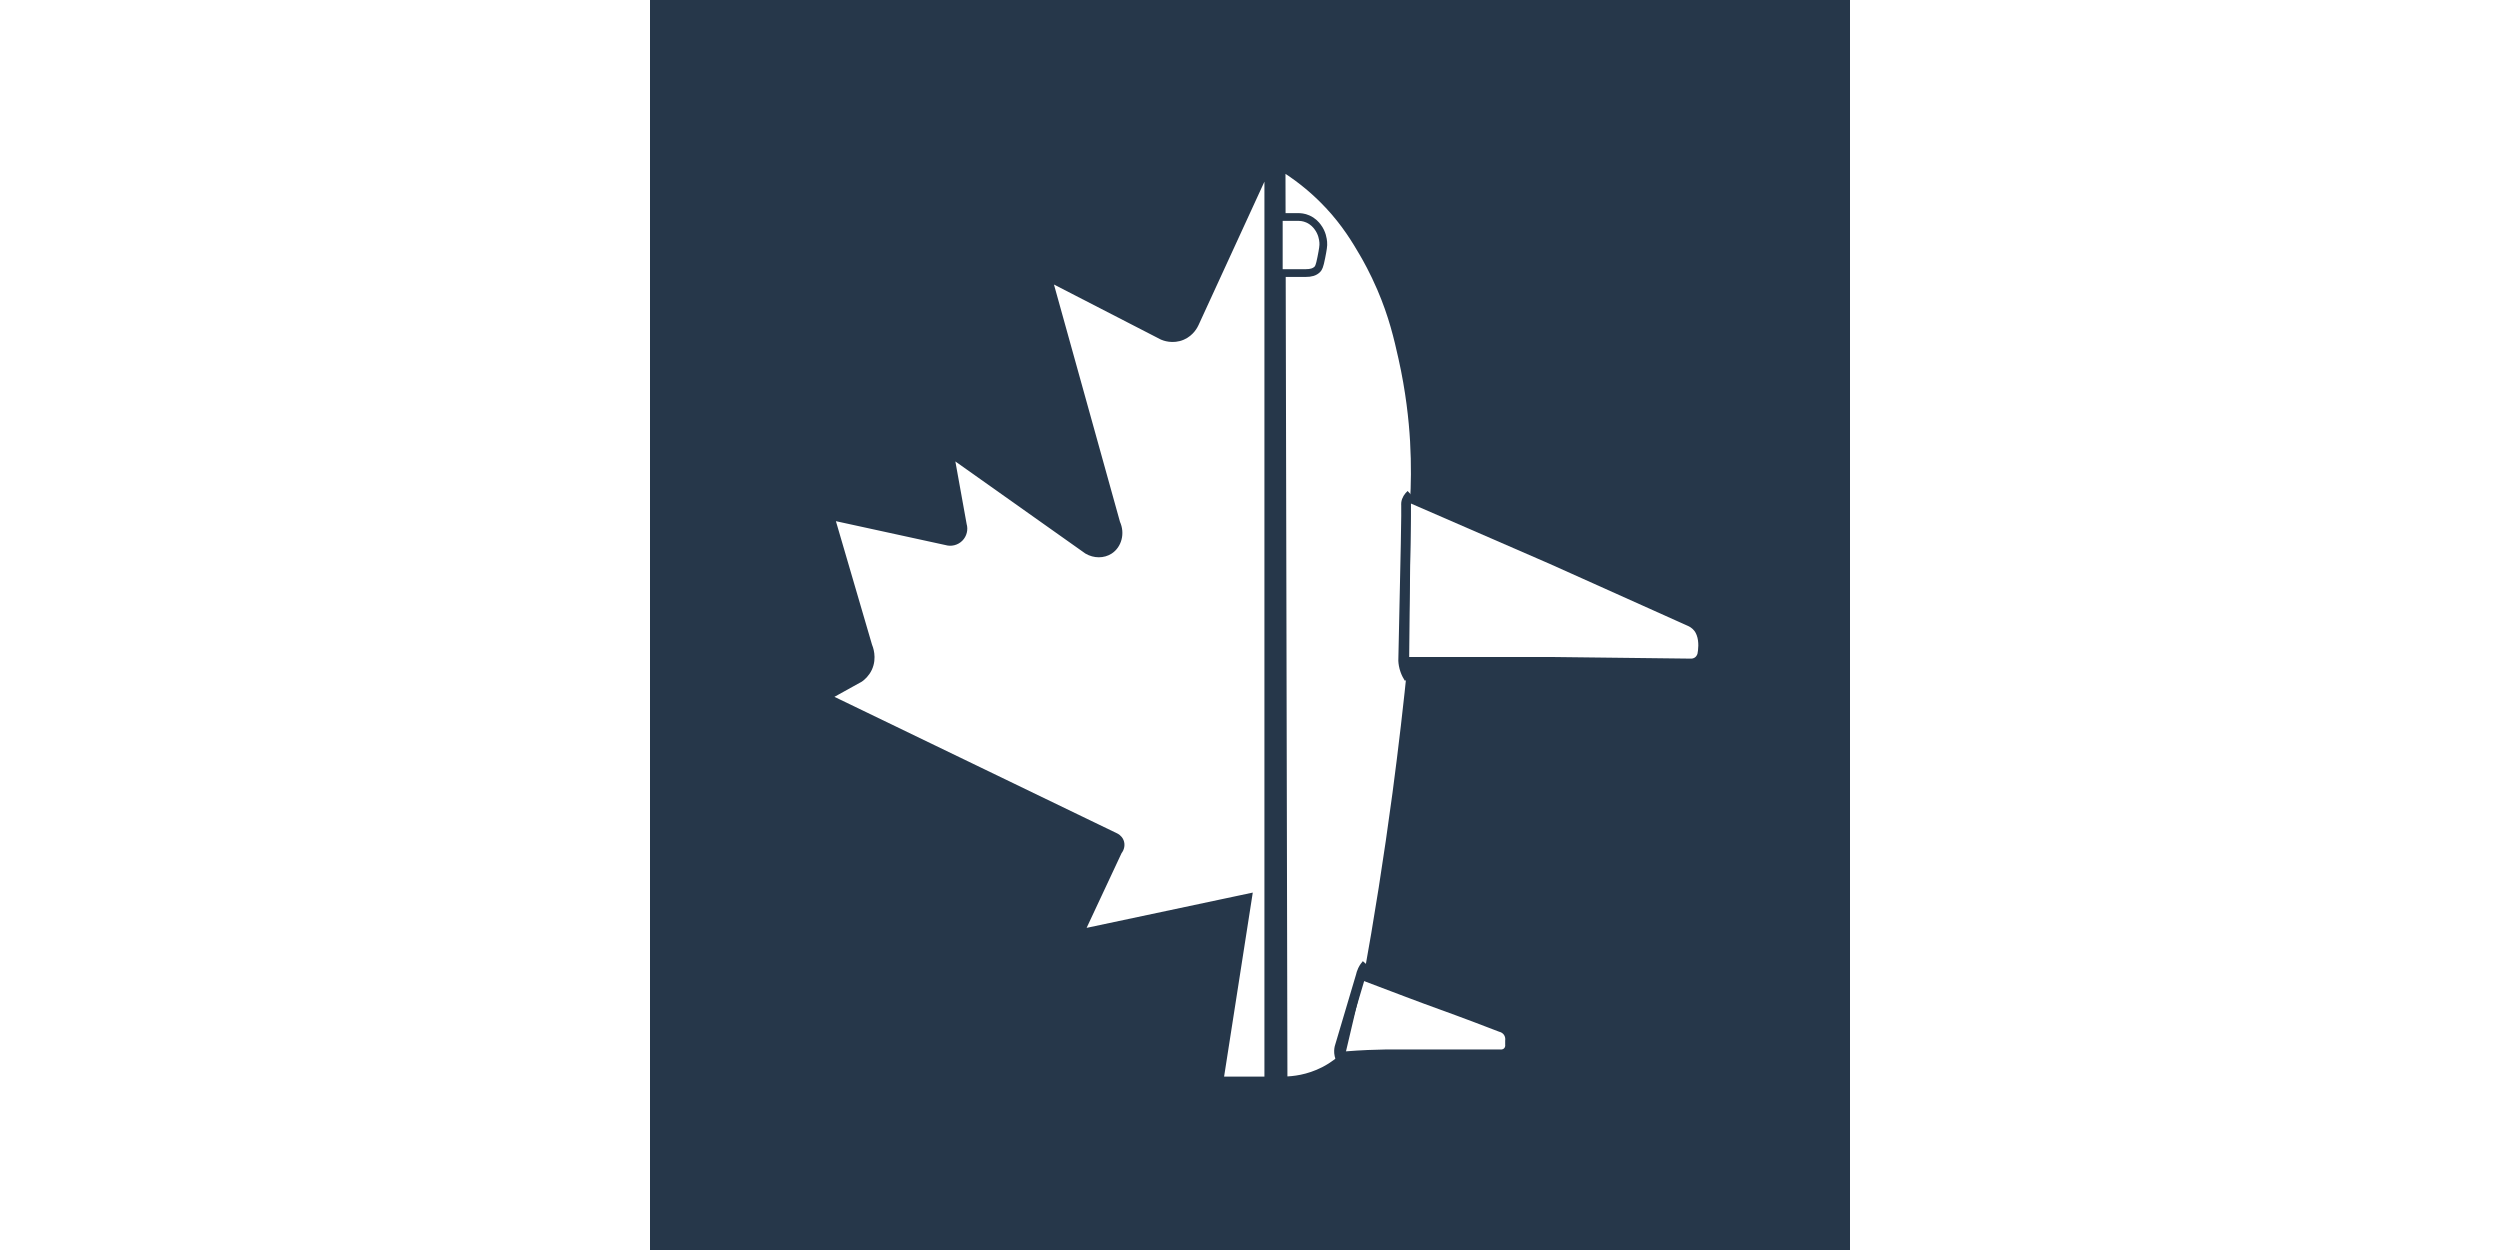 <?xml version="1.0" encoding="UTF-8"?>
<svg id="Layer_1" data-name="Layer 1" xmlns="http://www.w3.org/2000/svg" viewBox="0 0 500 250">
  <defs>
    <style>
      .cls-1, .cls-2, .cls-3 {
        fill: #fff;
      }

      .cls-2 {
        stroke-width: 1.13px;
      }

      .cls-2, .cls-4, .cls-3 {
        stroke: #26374a;
        stroke-miterlimit: 10;
      }

      .cls-5 {
        fill: none;
      }

      .cls-4 {
        stroke-width: 1.93px;
      }

      .cls-4, .cls-6 {
        fill: #26374a;
      }

      .cls-3 {
        stroke-width: 1.55px;
      }
    </style>
  </defs>
  <rect class="cls-6" width="500" height="250"/>
  <g id="Red_Background" data-name="Red Background">
    <path class="cls-5" d="M352.25,224h-198V26h198v198Z"/>
  </g>
  <path id="Maple_Leaf_Left_Path" data-name="Maple Leaf Left Path" class="cls-2" d="M253.44,215.88h-9.28c1.9-12.21,3.81-24.43,5.71-36.64-11.18,2.37-22.36,4.74-33.54,7.12,2.5-5.34,5-10.67,7.49-16.01.5-.62.65-1.44.36-2.13-.29-.7-.91-1-1.07-1.07-19.15-9.25-38.3-18.5-57.45-27.75,2.14-1.19,4.28-2.37,6.42-3.56.46-.33,1.26-1.01,1.78-2.13,1-2.17.16-4.24,0-4.62-2.5-8.54-5-17.08-7.49-25.61,7.61,1.66,15.23,3.32,22.84,4.98,1.01.31,2.11.03,2.85-.71s1.02-1.84.71-2.85c-.83-4.62-1.67-9.25-2.5-13.87,9.04,6.4,18.08,12.81,27.12,19.21,1.49.87,3.3.87,4.64,0,1.73-1.13,2.41-3.56,1.43-5.69-4.52-16.25-9.04-32.49-13.56-48.74,7.51,3.87,15.02,7.74,22.53,11.6.3.13,2.12.88,4.13,0,1.75-.77,2.46-2.26,2.63-2.62,4.75-10.35,9.5-20.7,14.26-31.04v182.14Z"/>
  <path id="Airplane_Path" data-name="Airplane Path" class="cls-2" d="M265.47,41.08c-1.96-2.09-4.88-4.8-8.94-7.35.13,60.71.26,121.43.39,182.14,1.68-.03,4.62-.32,7.77-1.93,1.91-.98,3.32-2.15,4.27-3.09,3.43-.27,6.22-.36,8.16-.39,1.35-.02,1.66,0,7.38,0h15.54c.07,0,.69.09,1.17-.39s.4-1.09.39-1.16v-.77c.02-.15.11-.88-.39-1.55-.42-.56-.99-.73-1.17-.77-1.08-.42-2.85-1.1-5.05-1.93-5.58-2.11-8.31-3.02-13.6-5.03-2.72-1.03-5.44-2.06-8.16-3.09,2.15-11.88,4.11-24.26,5.83-37.12,1.21-9.11,2.24-18.01,3.11-26.68h28.75c9.1.11,18.21.21,27.31.32.18,0,.62-.03,1.05-.32.59-.4.75-1.02.78-1.16.12-.64.39-2.45-.2-3.99-.09-.22-.24-.61-.57-1.03-.53-.67-1.17-1-1.55-1.16-9.19-4.13-18.39-8.25-27.58-12.38-9.19-4-18.39-7.99-27.58-11.99.18-3.17.27-7.25,0-11.99-.25-4.34-.86-10.06-2.33-16.63-.9-4.03-1.91-8.43-4.27-13.92-1.47-3.41-2.88-5.9-3.5-6.96-1.46-2.5-3.5-5.95-6.99-9.67Z"/>
  <g id="Group_of_Red_Remove" data-name="Group of Red Remove">
    <path id="End_Wing_Path" data-name="End Wing Path" class="cls-4" d="M273.29,192.87c-.23.26-.53.65-.77,1.16-.21.44-.32.85-.39,1.16-1.42,4.77-2.84,9.54-4.25,14.31-.07.31-.15.87,0,1.55.17.78.56,1.3.77,1.55"/>
    <path id="Main_Wing_Path" data-name="Main Wing Path" class="cls-4" d="M282.18,98.9c-.48.45-.9,1.03-.97,1.74-.02.2,0,.35,0,.39.06.7-.09,9.77-.58,31.13.03.5.12,1.17.39,1.93.23.65.52,1.17.77,1.55"/>
    <path id="Window_Path" data-name="Window Path" class="cls-3" d="M255.76,43.4h3.87c.42,0,1.14.04,1.93.39,1.08.47,1.67,1.21,1.93,1.55.96,1.24,1.11,2.55,1.16,3.09.07.71-.08,1.51-.39,3.09-.34,1.78-.57,2.11-.77,2.32-.57.59-1.35.77-2.32.77h-5.41v-11.21Z"/>
  </g>
  <rect class="cls-1" width="130" height="250"/>
  <rect class="cls-1" x="370" width="130" height="250"/>
</svg>